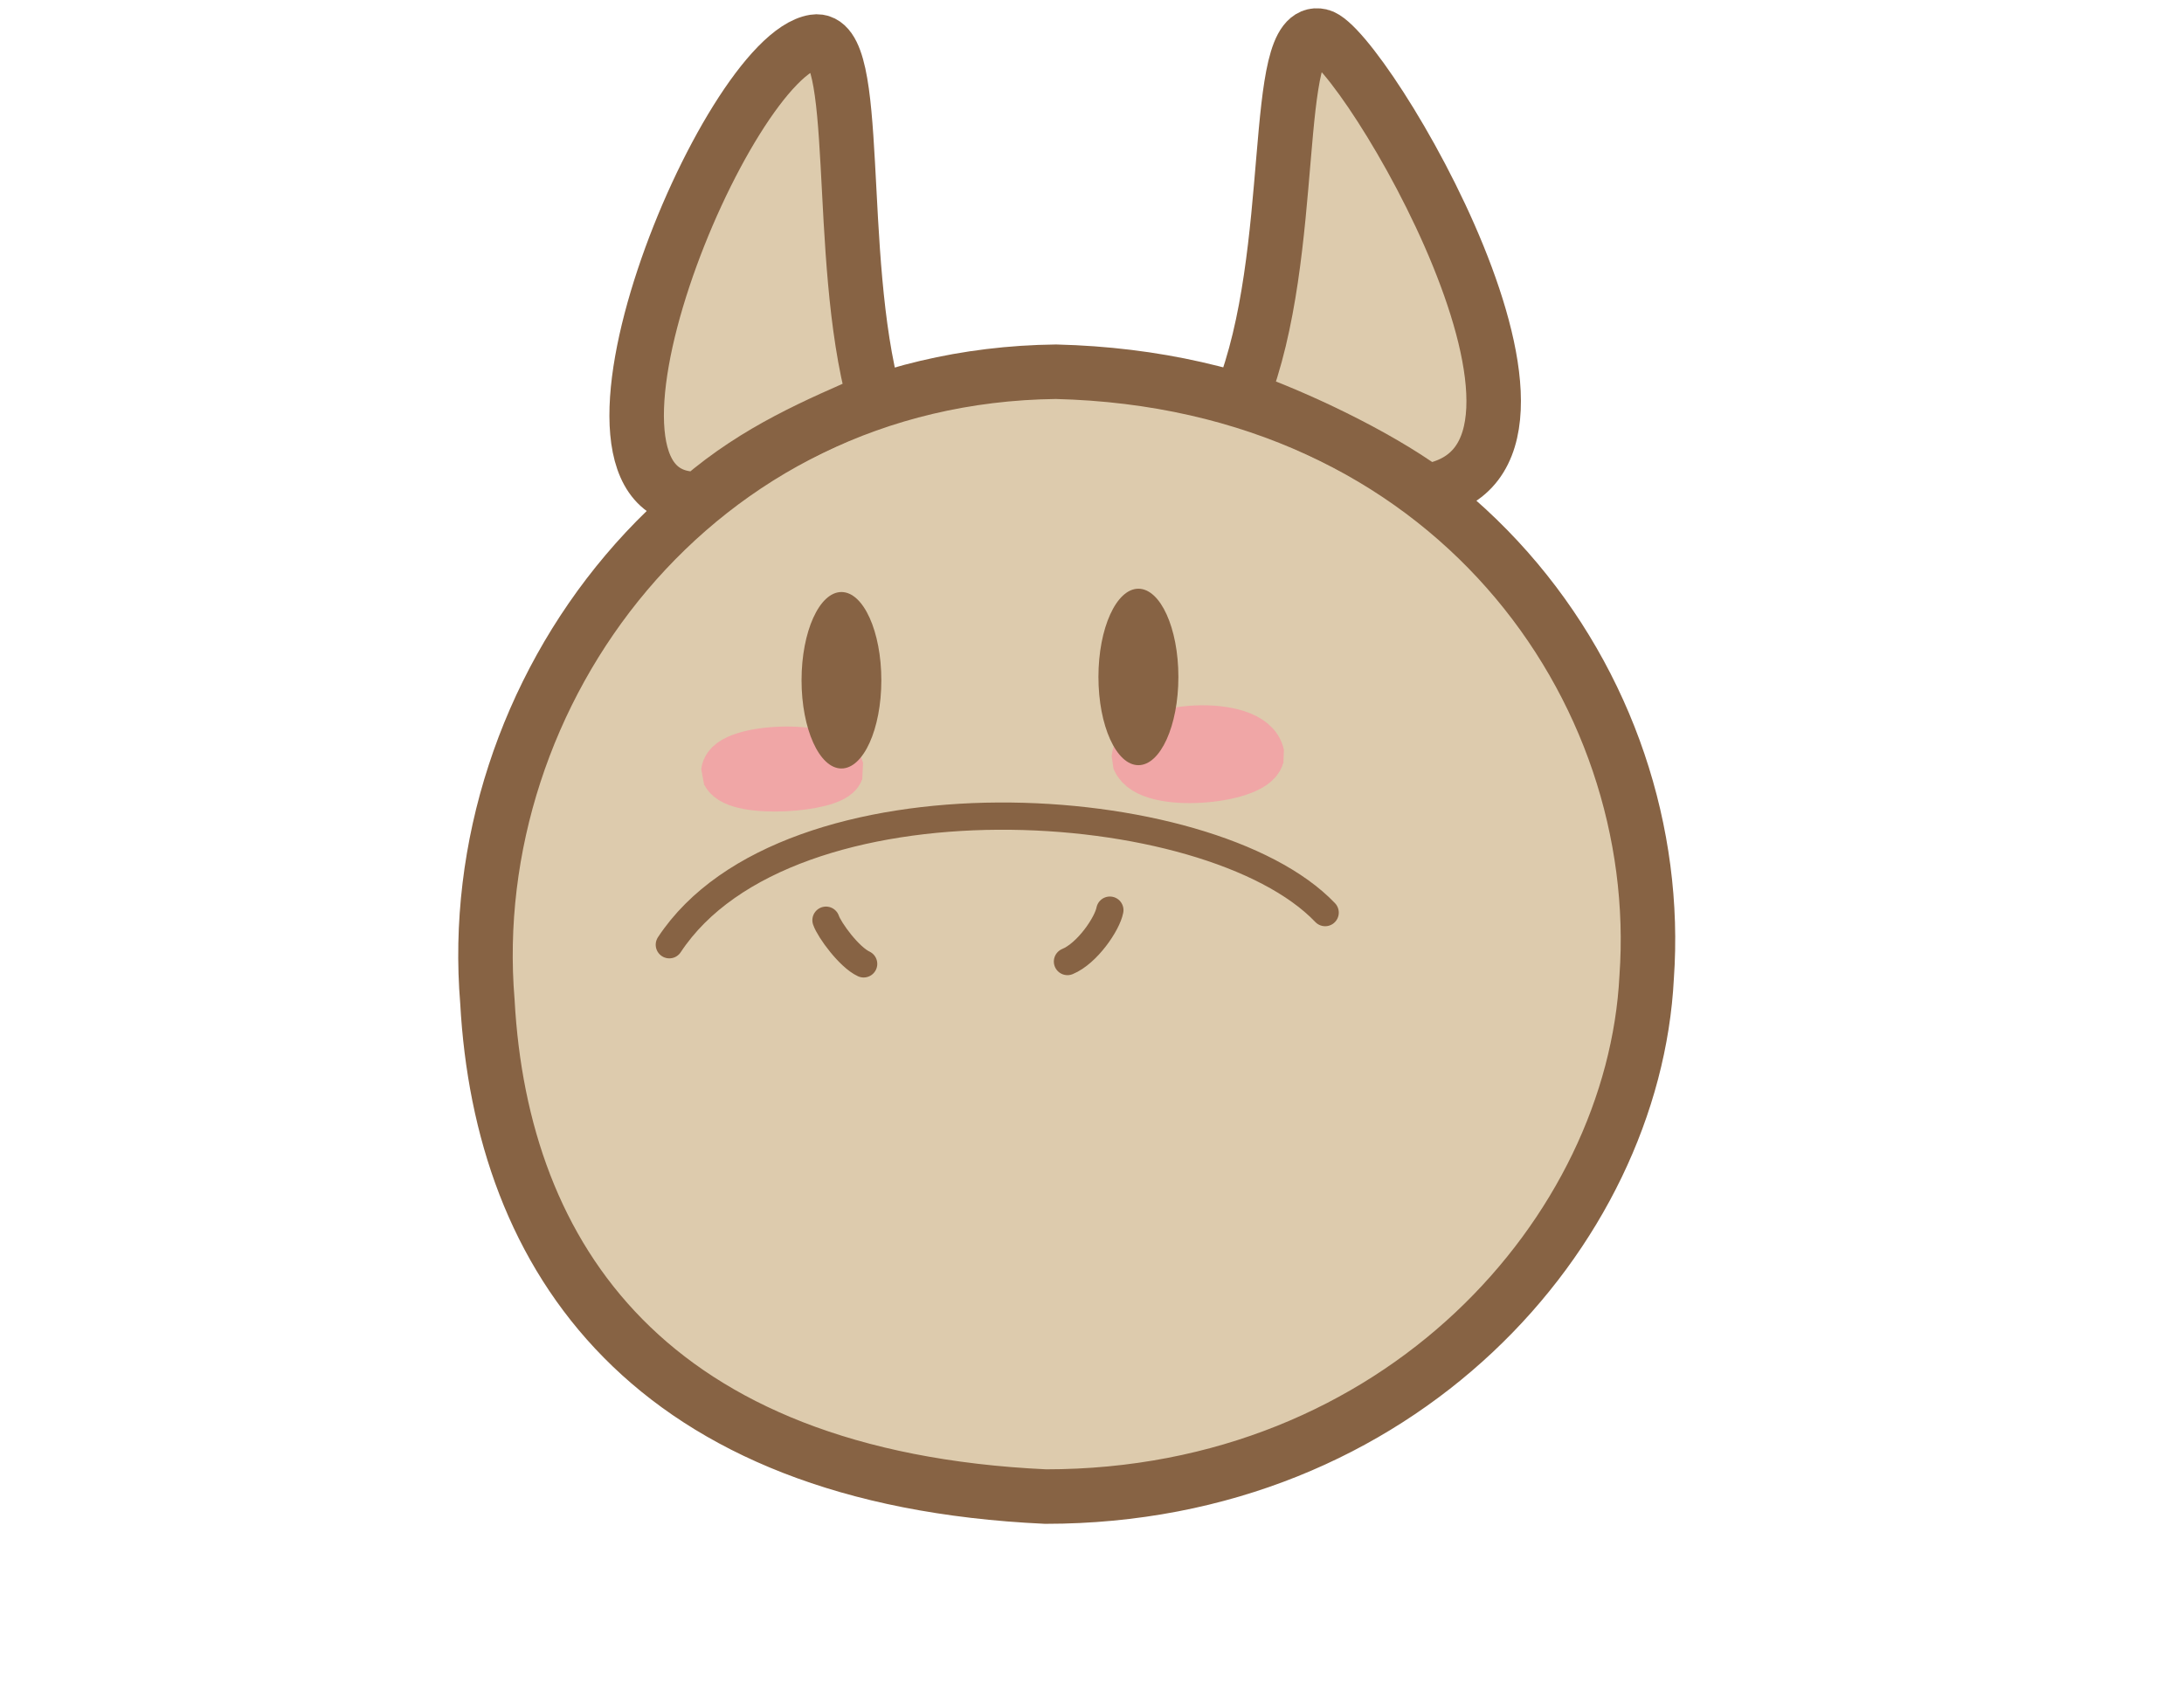 <?xml version="1.0" standalone="no"?>
<!DOCTYPE svg PUBLIC "-//W3C//DTD SVG 20010904//EN" "http://www.w3.org/TR/2001/REC-SVG-20010904/DTD/svg10.dtd">
<!-- Created using Krita: https://krita.org -->
<svg xmlns="http://www.w3.org/2000/svg" 
    xmlns:xlink="http://www.w3.org/1999/xlink"
    xmlns:krita="http://krita.org/namespaces/svg/krita"
    xmlns:sodipodi="http://sodipodi.sourceforge.net/DTD/sodipodi-0.dtd"
    width="1603pt"
    height="1236pt"
    viewBox="0 0 1603 1236">
<defs/>
<path id="shape03" transform="translate(356.332, 272.89)" fill="#ddcbad" stroke="#876344" stroke-width="40" stroke-linecap="round" stroke-linejoin="miter" stroke-miterlimit="0" d="M852.272 444.429C842.786 631.062 671.212 825.751 411.14 825.751C120.155 812.308 11.709 650.675 1.418 462.471C-17.43 235.983 153.201 3.055 418.73 0C709.04 7.055 867.225 233.062 852.272 444.429Z" sodipodi:nodetypes="ccccc"/><path id="shape0" transform="translate(467.289, 30.466)" fill="#ddcbad" fill-rule="evenodd" stroke="#876344" stroke-width="40" stroke-linecap="square" stroke-linejoin="bevel" d="M174.568 262.829C145.492 156.75 166.01 -5.465 130.5 0.142C65.391 10.422 -71.802 340.776 46.435 335.754C89.129 299.129 133.021 281.164 174.568 262.829Z" sodipodi:nodetypes="cccc"/><path id="shape1" transform="translate(911.093, 26.067)" fill="#ddcbad" fill-rule="evenodd" stroke="#876344" stroke-width="40" stroke-linecap="square" stroke-linejoin="bevel" d="M0 265.807C42.337 159.594 21.02 -8.226 58.067 0.314C88.686 7.012 271.253 313.122 135.798 334.518C97.999 307.148 39.865 279.834 0 265.807Z" sodipodi:nodetypes="cccc"/><path id="shape011" transform="translate(835.86, 537.751)" fill="#f0a6a6" fill-rule="evenodd" stroke="#f0a6a6" stroke-width="40" stroke-linecap="square" stroke-linejoin="bevel" d="M0 19.14C1.995 -3.489 81.819 -8.204 86.89 16.734C82.374 32.591 8.107 39.691 0 19.14Z" sodipodi:nodetypes="ccc"/><path id="shape02" transform="translate(534.575, 553.352)" fill="#f0a6a6" fill-rule="evenodd" stroke="#f0a6a6" stroke-width="40" stroke-linecap="square" stroke-linejoin="bevel" d="M0 13.474C1.826 -2.457 74.902 -5.776 79.544 11.781C75.41 22.944 7.422 27.942 0 13.474Z" sodipodi:nodetypes="ccc"/><ellipse id="shape2" transform="translate(588.317, 434.61)" rx="29.28" ry="64.771" cx="29.28" cy="64.771" fill="#876344" fill-rule="evenodd" stroke-opacity="0" stroke="#000000" stroke-width="0" stroke-linecap="round" stroke-linejoin="miter" stroke-miterlimit="0"/><ellipse id="shape0111" transform="translate(806.224, 432.177)" rx="29.341" ry="64.771" cx="29.341" cy="64.771" fill="#876344" fill-rule="evenodd" stroke-opacity="0" stroke="#000000" stroke-width="0" stroke-linecap="round" stroke-linejoin="miter" stroke-miterlimit="0"/><path id="shape3" transform="translate(491.271, 599.115)" fill="none" stroke="#876344" stroke-width="20" stroke-linecap="round" stroke-linejoin="bevel" d="M0 94.42C86.617 -36.953 396.482 -18.104 481.361 70.828" sodipodi:nodetypes="cc"/><path id="shape4" transform="translate(606.254, 675.526)" fill="none" stroke="#876344" stroke-width="20" stroke-linecap="round" stroke-linejoin="bevel" d="M0 0C2.521 7.331 17.078 27.191 27.643 32.055" sodipodi:nodetypes="cc"/><path id="shape5" transform="translate(783.492, 668.143)" fill="none" stroke="#876344" stroke-width="20" stroke-linecap="round" stroke-linejoin="bevel" d="M31.118 0C29.222 10.028 14.601 31.677 0 37.728" sodipodi:nodetypes="cc"/>
</svg>
